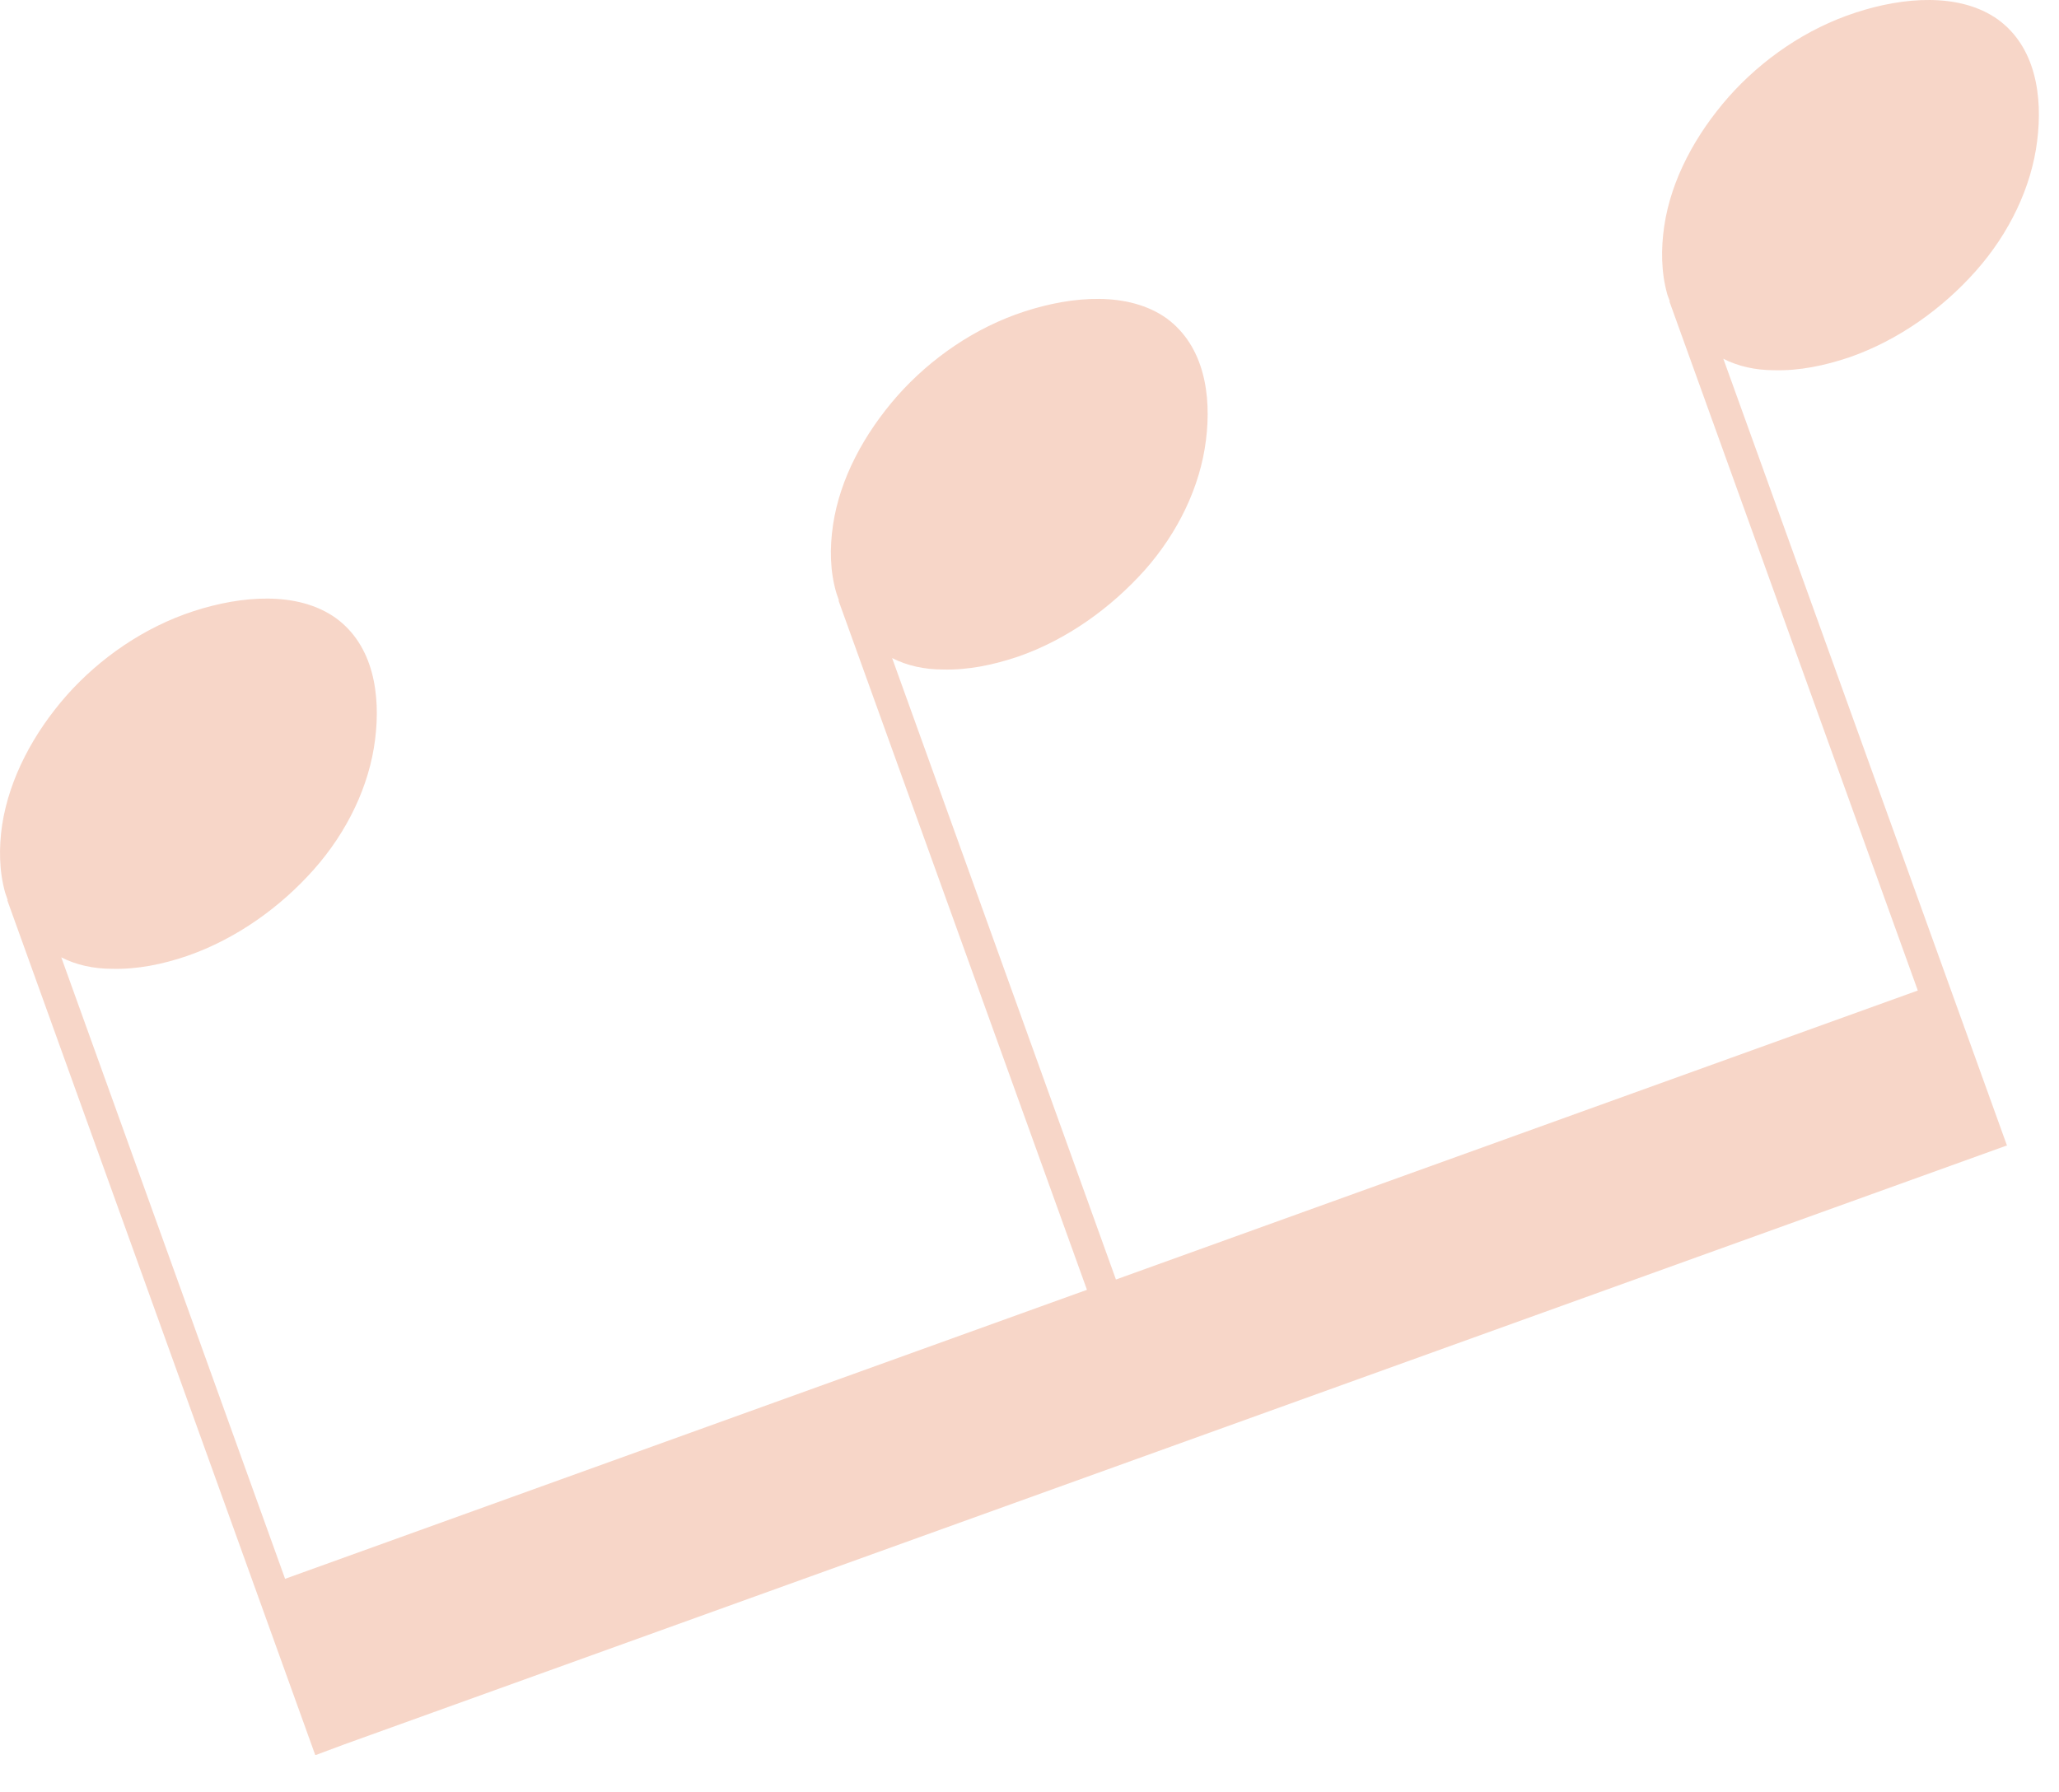 <svg width="54" height="47" viewBox="0 0 54 47" fill="none" xmlns="http://www.w3.org/2000/svg">
<path d="M8.267 46.03H8.287L9.037 45.75L52.617 30.05H52.637L45.197 9.41C45.587 9.61 46.047 9.71 46.517 9.71C47.187 9.73 47.857 9.59 48.507 9.37C49.797 8.92 50.947 8.09 51.817 7.11C52.697 6.12 53.277 4.91 53.427 3.7C53.577 2.52 53.387 1.23 52.397 0.51C51.397 -0.2 49.917 -0.08 48.667 0.33C47.377 0.75 46.217 1.55 45.337 2.54C44.467 3.53 43.827 4.71 43.647 5.93C43.557 6.54 43.567 7.15 43.727 7.72C43.747 7.79 43.777 7.85 43.797 7.91L43.777 7.89L50.297 25.98L29.267 33.56L23.397 17.26C23.787 17.46 24.247 17.56 24.717 17.56C25.387 17.58 26.057 17.44 26.707 17.22C27.997 16.77 29.137 15.94 30.017 14.96C30.897 13.97 31.477 12.76 31.627 11.55C31.777 10.37 31.587 9.08 30.597 8.35C29.597 7.64 28.127 7.76 26.867 8.17C25.577 8.59 24.417 9.39 23.537 10.38C22.667 11.37 22.027 12.55 21.847 13.77C21.757 14.38 21.767 14.99 21.937 15.56C21.957 15.63 21.987 15.69 22.007 15.76L21.987 15.74L28.507 33.83L7.477 41.41L1.607 25.11C1.997 25.31 2.457 25.41 2.927 25.41C3.597 25.43 4.277 25.29 4.917 25.07C6.207 24.62 7.357 23.79 8.227 22.81C9.107 21.82 9.687 20.61 9.837 19.4C9.987 18.22 9.797 16.93 8.807 16.21C7.807 15.5 6.337 15.62 5.077 16.03C3.787 16.45 2.627 17.25 1.747 18.24C0.877 19.23 0.247 20.41 0.057 21.63C-0.033 22.24 -0.023 22.85 0.137 23.42C0.157 23.49 0.187 23.55 0.207 23.62L0.187 23.6L8.267 46.03Z" fill="#E15F27" fill-opacity="0.25"/>
</svg>
